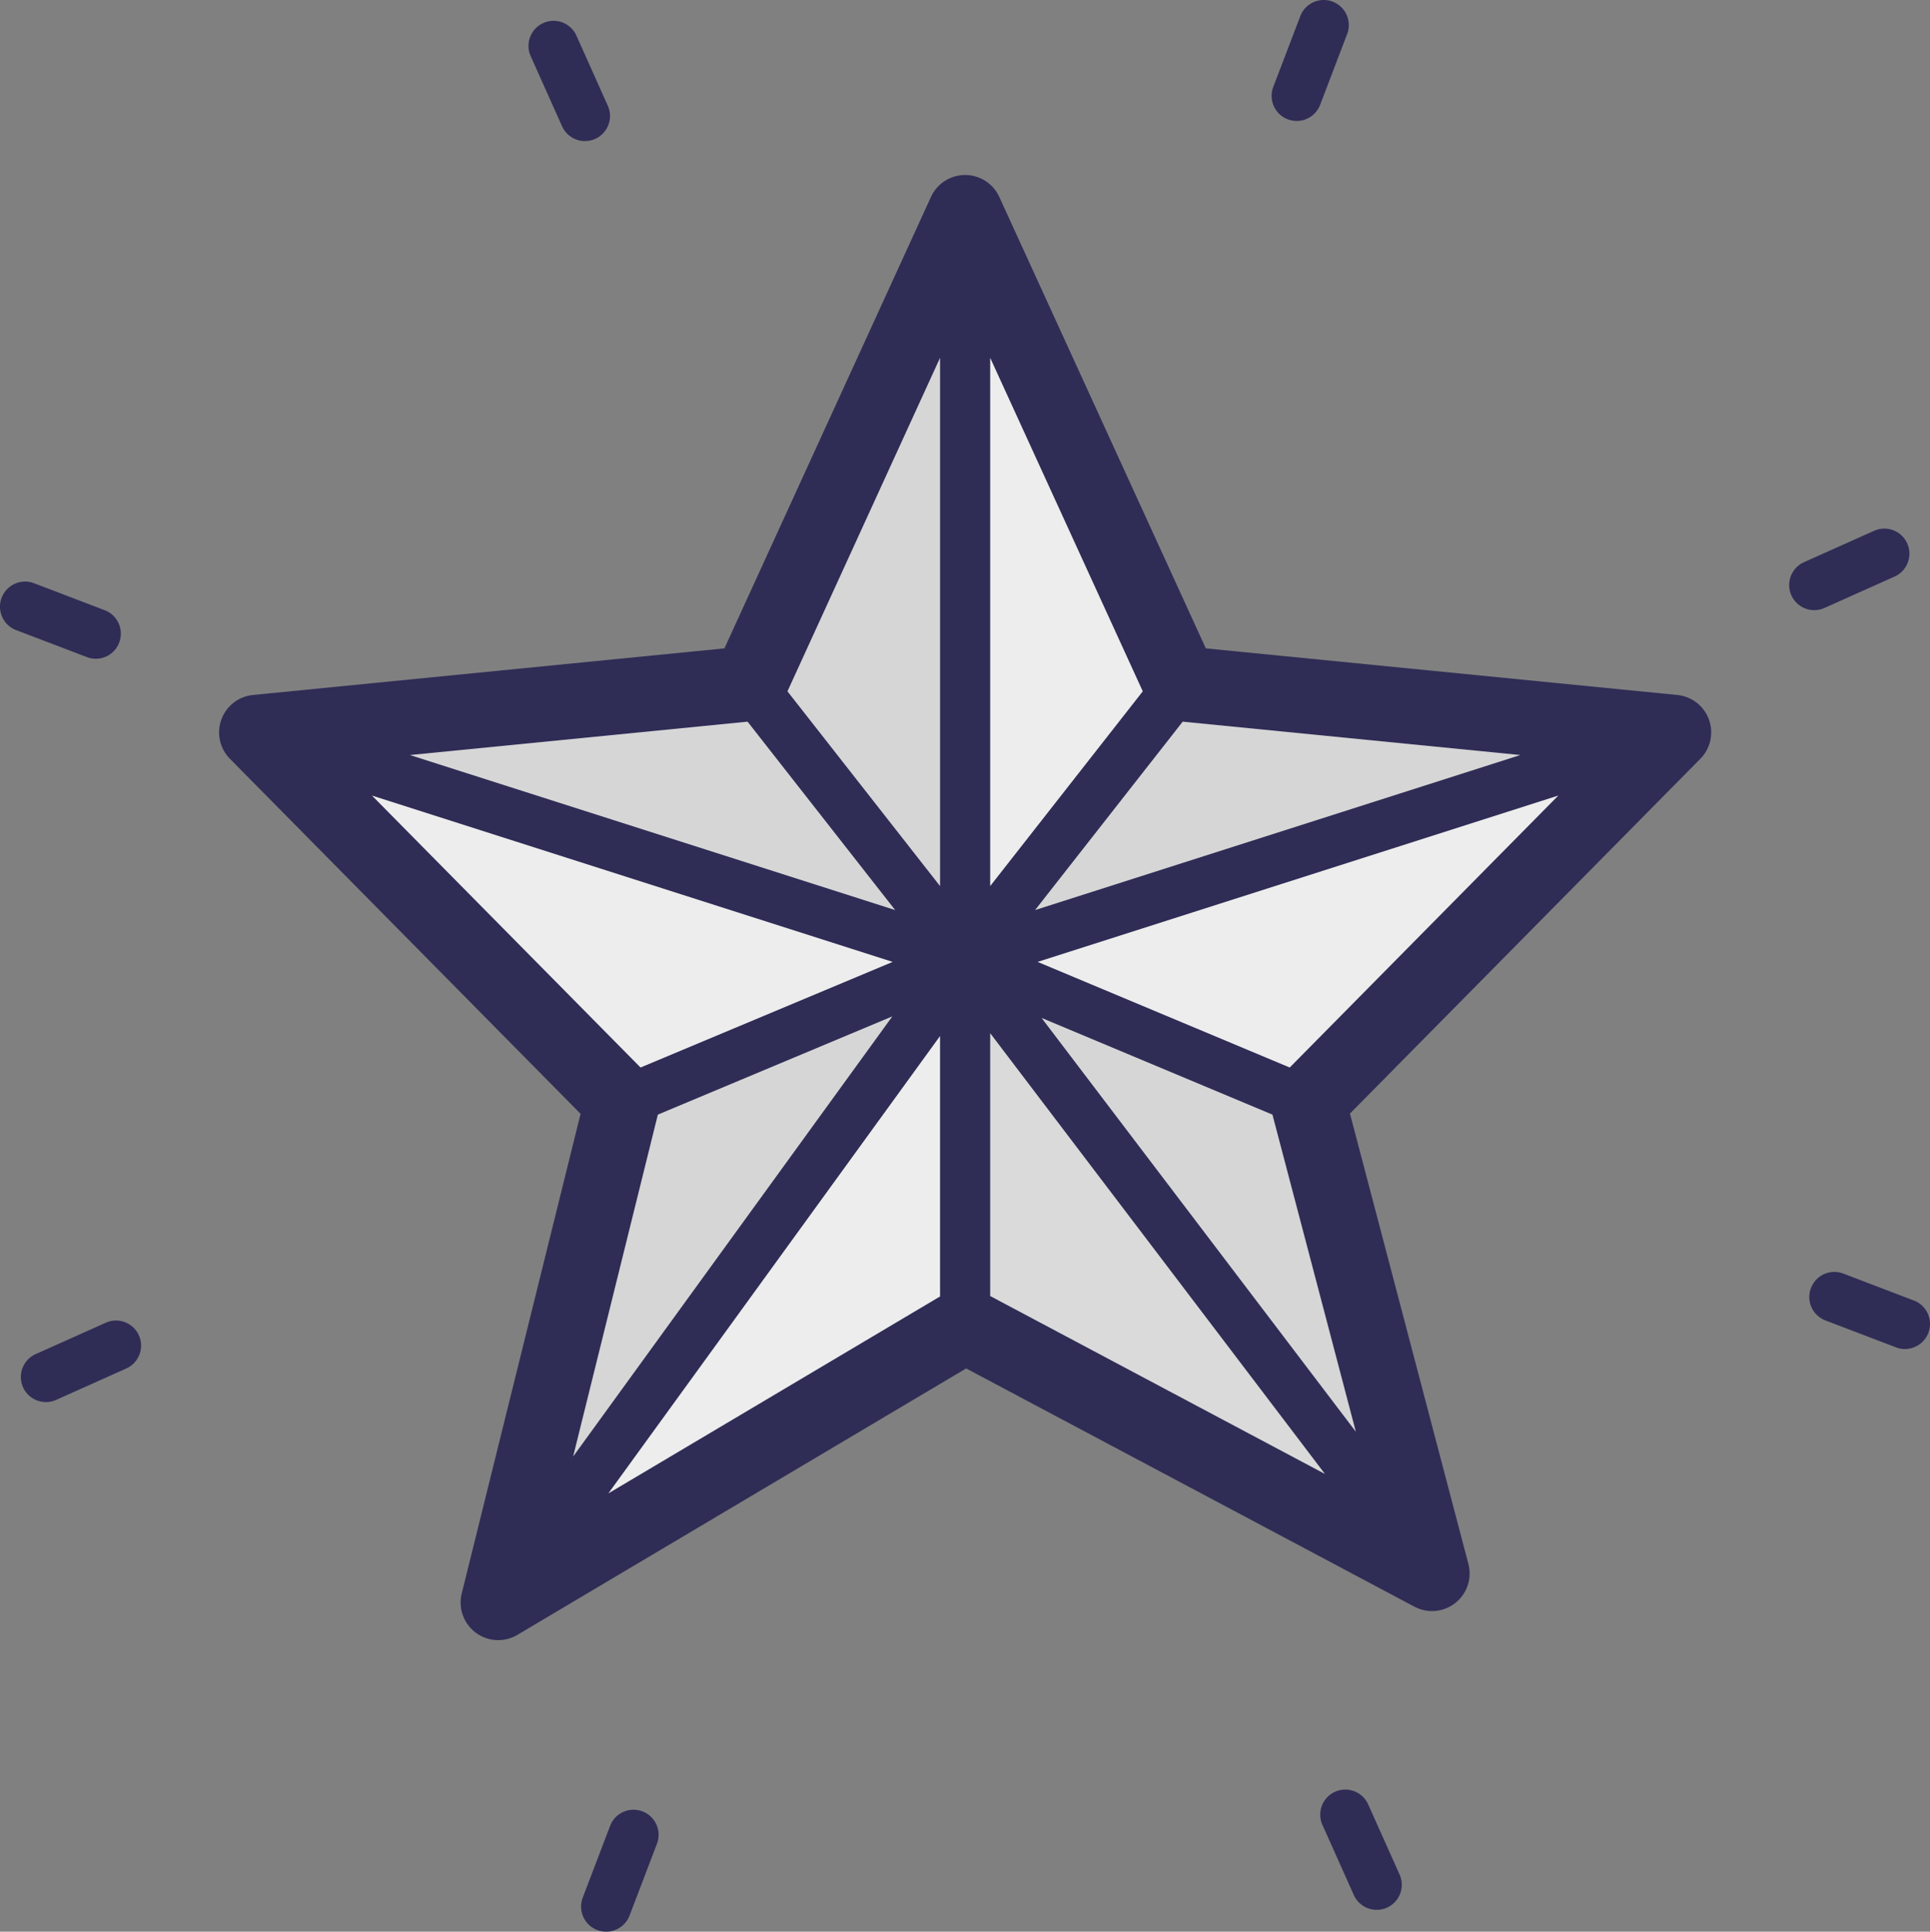 <svg preserveAspectRatio="xMidYMid meet" data-bbox="26.574 26.574 146.834 146.928" viewBox="26.574 26.574 146.834 146.928" xmlns="http://www.w3.org/2000/svg" data-type="color" role="img"><rect x="26.574" y="26.574" width="146.834" height="146.928" fill="#808080" stroke="none"/><g><path d="M154.178 79.435l-35.865-3.545-15.711-34.334a2.86 2.86 0 0 0-5.202 0L81.688 75.89l-35.865 3.545a2.858 2.858 0 0 0-2.409 1.876 2.858 2.858 0 0 0 .656 2.982l26.674 27.001-9.041 36.482a2.86 2.86 0 0 0 4.237 3.148l34.138-20.264 34.101 18.119a2.86 2.86 0 0 0 4.109-3.255l-9.01-34.25 26.654-26.982a2.858 2.858 0 0 0-1.754-4.857z" fill="#2F2D56" data-color="1"></path><path fill="#EDEDED" d="M142.235 84.004l-36.909 11.789 11.228-14.327 25.681 2.538z" data-color="2"></path><path fill="#EDEDED" d="M98.093 125.184l-25.236 14.981 25.236-34.79v19.809z" data-color="2"></path><path fill="#DADADA" d="M101.908 105.161l25.468 33.525-25.468-13.533v-19.992z" data-color="3"></path><path fill="#EDEDED" d="M113.516 79.158L101.908 93.97V53.791l11.608 25.367z" data-color="2"></path><path fill="#EDEDED" d="M98.093 53.791V93.97L86.485 79.158l11.608-25.367z" data-color="2"></path><path fill="#EDEDED" d="M83.448 81.466l11.227 14.327-36.909-11.789 25.682-2.538z" data-color="2"></path><path fill="#EDEDED" d="M54.871 87.085l39.616 12.653-19.181 8.033-20.435-20.686z" data-color="2"></path><path fill="#EDEDED" d="M76.624 111.355l17.836-7.471-24.28 33.472 6.444-26.001z" data-color="2"></path><path fill="#EDEDED" d="M129.725 135.471l-23.907-31.47 17.563 7.355 6.344 24.115z" data-color="2"></path><path opacity=".1" d="M142.235 84.004l-36.909 11.789 11.228-14.327 25.681 2.538z"></path><path opacity=".1" d="M98.093 53.791V93.97L86.485 79.158l11.608-25.367z"></path><path opacity=".1" d="M83.448 81.466l11.227 14.327-36.909-11.789 25.682-2.538z"></path><path opacity=".1" d="M76.624 111.355l17.836-7.471-24.28 33.472 6.444-26.001z"></path><path opacity=".1" d="M129.725 135.471l-23.907-31.47 17.563 7.355 6.344 24.115z"></path><path fill="#EDEDED" d="M124.696 107.771l-19.181-8.033 39.616-12.653-20.435 20.686z" data-color="2"></path><path d="M124.547 35.65a1.912 1.912 0 0 0 2.463-1.102l2.083-5.46a1.91 1.91 0 0 0-3.566-1.36l-2.083 5.46a1.909 1.909 0 0 0 1.103 2.462z" fill="#2F2D56" data-color="1"></path><path d="M75.453 164.351a1.906 1.906 0 0 0-2.462 1.102l-2.083 5.459a1.907 1.907 0 1 0 3.564 1.361l2.083-5.459a1.907 1.907 0 0 0-1.102-2.463z" fill="#2F2D56" data-color="1"></path><path d="M172.272 125.528l-5.459-2.083a1.903 1.903 0 0 0-2.462 1.102 1.907 1.907 0 0 0 1.102 2.462l5.459 2.083a1.91 1.91 0 0 0 1.36-3.564z" fill="#2F2D56" data-color="1"></path><path d="M33.868 76.681a1.91 1.91 0 0 0 .68-3.691l-5.46-2.083a1.91 1.91 0 0 0-1.36 3.566l5.46 2.083c.224.084.454.125.68.125z" fill="#2F2D56" data-color="1"></path><path d="M165.381 72.816l5.333-2.387c.961-.43 1.391-1.558.961-2.52a1.906 1.906 0 0 0-2.52-.961l-5.333 2.387c-.961.43-1.391 1.558-.961 2.52a1.908 1.908 0 0 0 2.52.961z" fill="#2F2D56" data-color="1"></path><path d="M34.62 127.183l-5.333 2.388c-.961.43-1.391 1.559-.961 2.52a1.909 1.909 0 0 0 2.521.961l5.333-2.388c.961-.43 1.391-1.559.961-2.52a1.906 1.906 0 0 0-2.521-.961z" fill="#2F2D56" data-color="1"></path><path d="M130.665 163.821c-.43-.961-1.56-1.392-2.52-.961-.961.43-1.391 1.559-.961 2.52l2.388 5.333a1.909 1.909 0 0 0 2.521.961c.961-.43 1.391-1.559.961-2.52l-2.389-5.333z" fill="#2F2D56" data-color="1"></path><path d="M69.335 36.178a1.909 1.909 0 0 0 2.521.961c.961-.43 1.391-1.559.961-2.52l-2.388-5.333a1.905 1.905 0 0 0-2.52-.961c-.961.43-1.391 1.559-.961 2.52l2.387 5.333z" fill="#2F2D56" data-color="1"></path></g></svg>